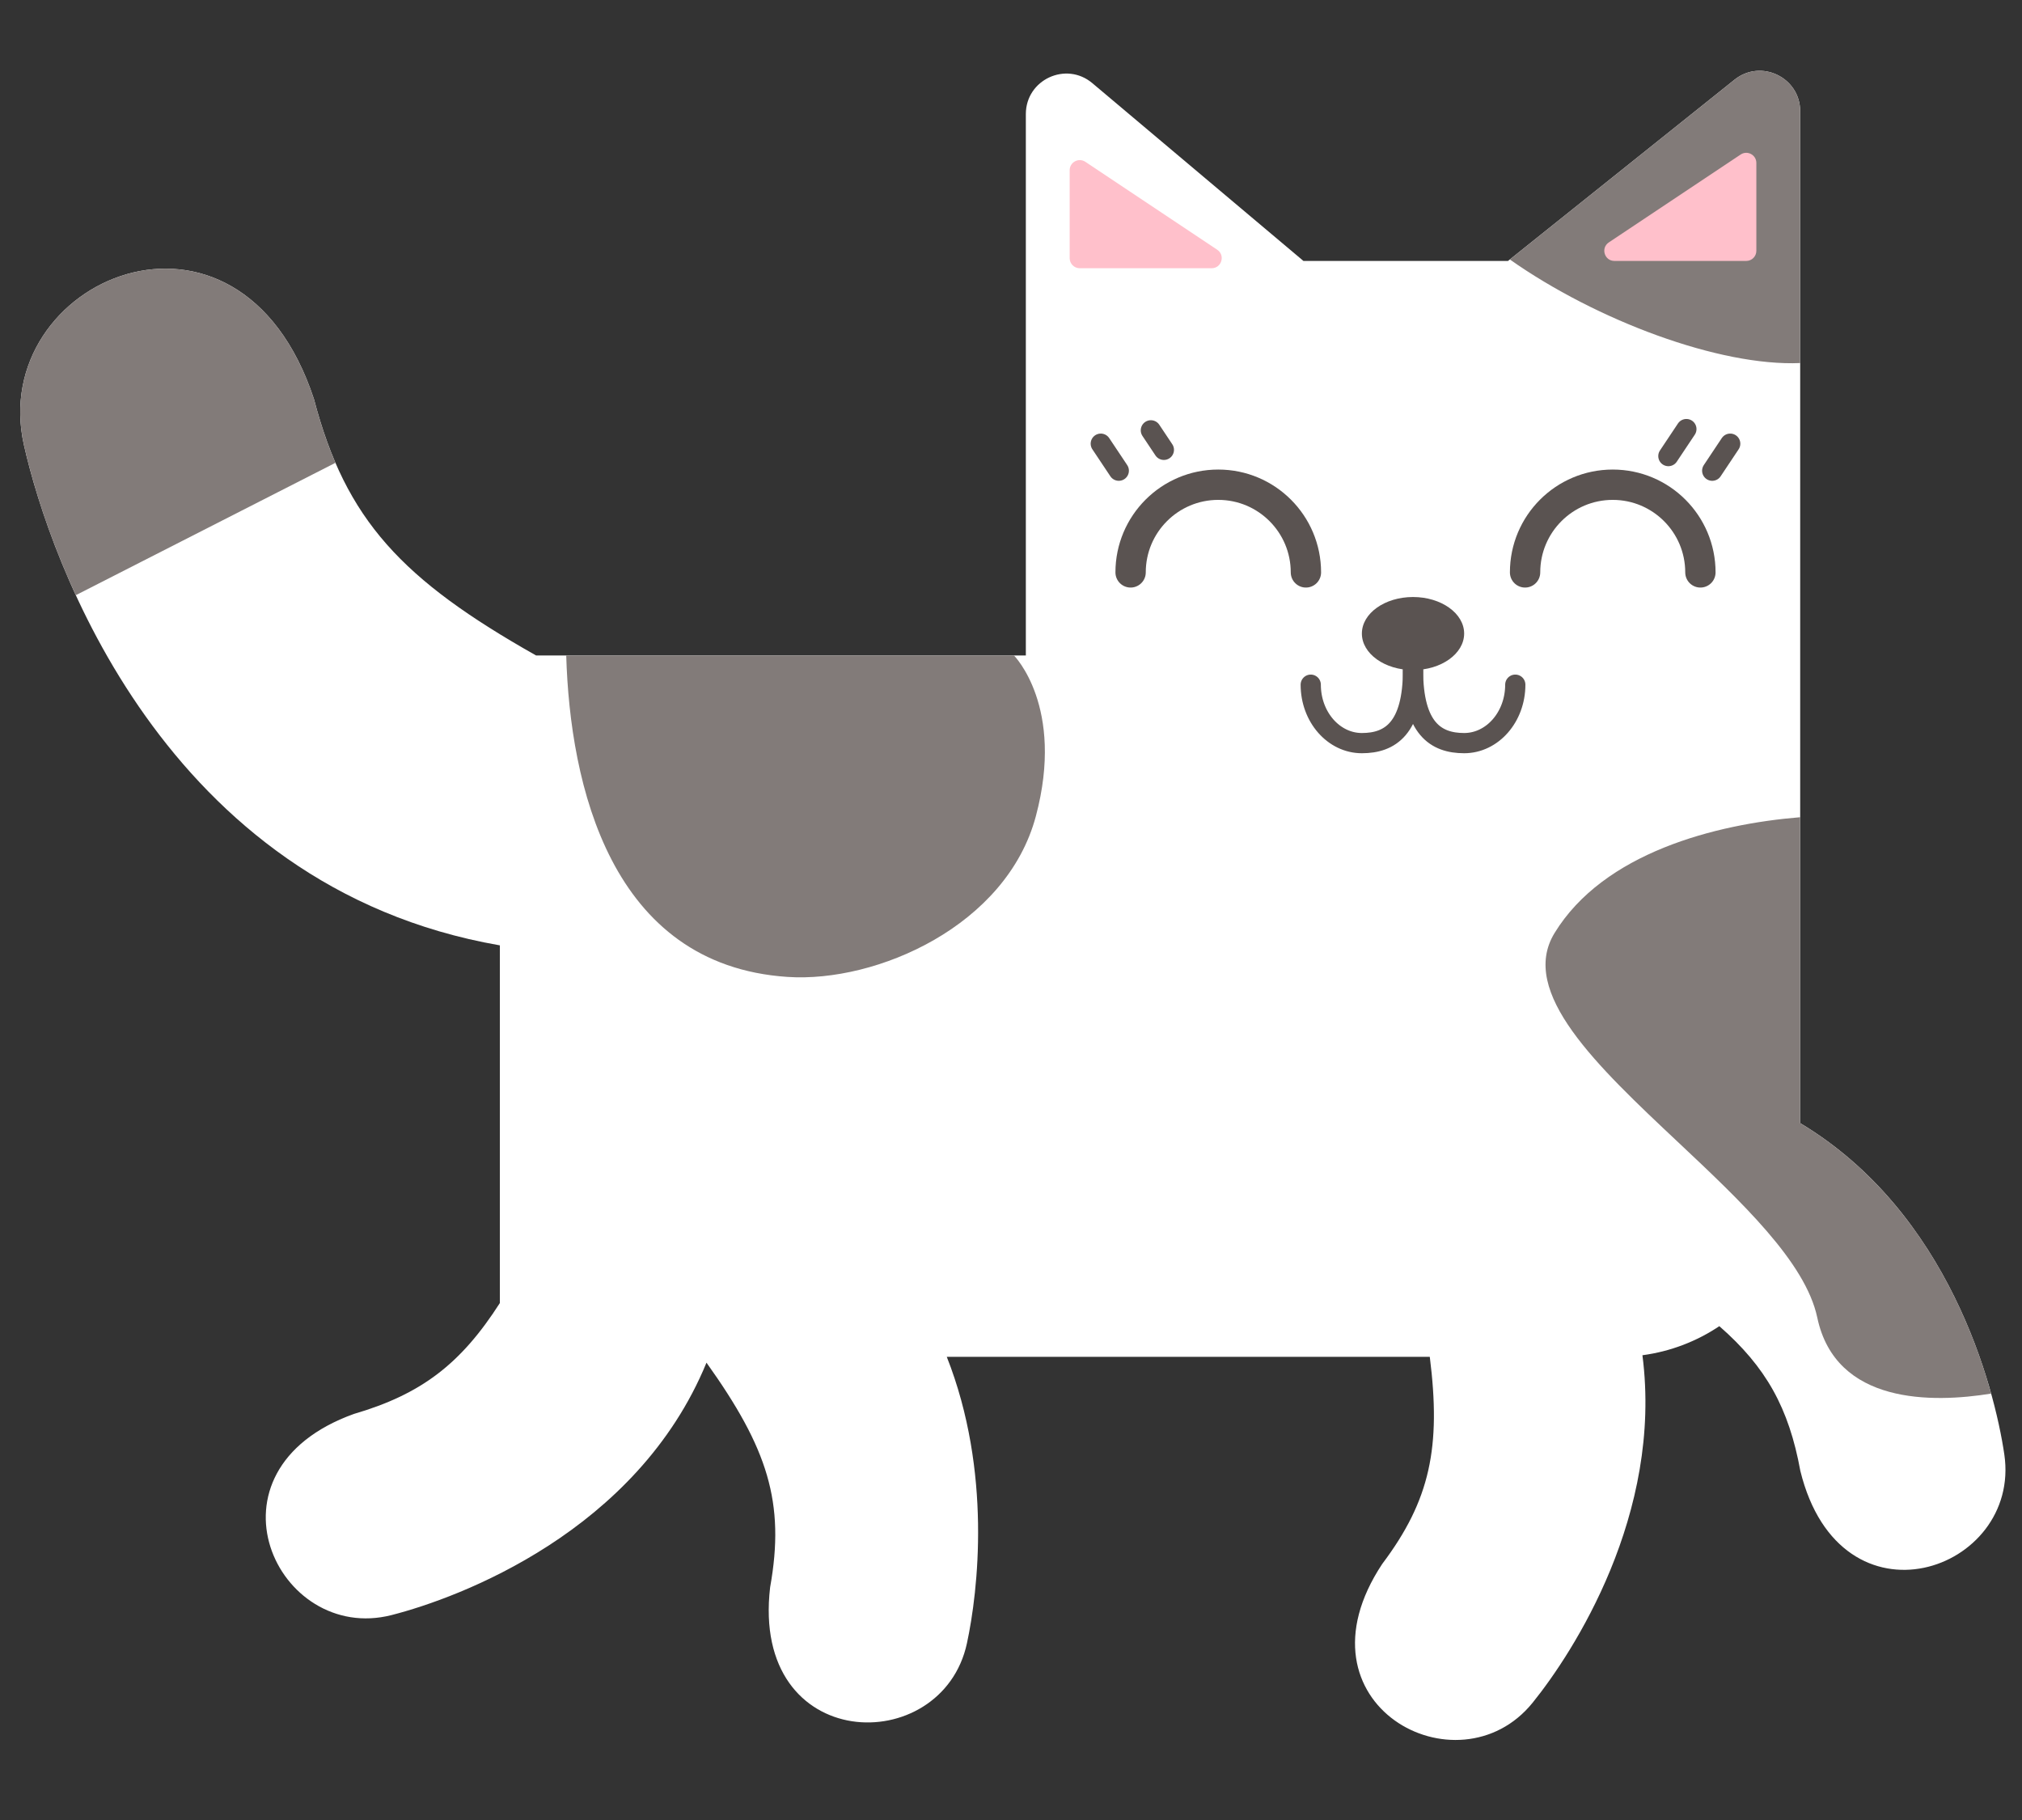 <svg width="200" height="180" viewBox="0 0 200 180" fill="none" xmlns="http://www.w3.org/2000/svg">
<rect x="0" y="0" width="200" height="180" fill="#333333" stroke="none"/>
<path fill-rule="evenodd" clip-rule="evenodd" d="M178.06 11.008V25.807V64.826V111.079C192.816 119.92 197.266 137.168 198.25 143.836C199.956 155.399 182.058 161.643 178.077 145.48C176.935 139.239 174.692 135.207 170.063 131.159C167.83 132.654 165.243 133.663 162.456 134.034C164.487 149.769 155.605 163.44 151.593 168.402C144.245 177.491 127.526 168.558 136.716 154.679C141.471 148.365 142.547 143.116 141.423 134.192H93.648C98.13 145.538 96.746 157.391 95.643 162.516C93.186 173.942 74.234 173.512 76.175 156.98C77.68 148.588 75.924 143.233 69.88 134.769C63.014 151.464 45.462 158.014 38.726 159.734C27.402 162.626 19.342 145.468 35.007 139.839C41.682 137.887 45.582 134.893 49.443 128.871V93.484L49.431 93.495C16.193 87.715 4.917 55.314 2.371 44.03C-1.322 27.668 23.615 16.796 31.061 39.494C34.194 51.44 39.785 57.353 53.023 64.826L101.468 64.826V25.807V11.283C101.468 7.882 105.443 6.032 108.044 8.223L128.925 25.807H149.157L171.561 7.884C174.18 5.789 178.06 7.653 178.06 11.008Z" fill="white"/>
<path fill-rule="evenodd" clip-rule="evenodd" d="M149.339 25.662L171.561 7.884C174.18 5.789 178.06 7.653 178.06 11.008V25.807V35.906C170.085 36.247 157.933 31.706 149.339 25.662ZM178.06 80.824C169.67 81.507 158.615 84.341 153.761 92.283C150.194 98.12 157.974 105.434 165.961 112.942C172.211 118.818 178.588 124.813 179.751 130.312C181.574 138.929 191.151 138.767 196.949 137.827C194.691 129.717 189.441 117.898 178.06 111.079V80.824ZM33.179 45.773C32.357 43.867 31.664 41.792 31.061 39.494C23.615 16.796 -1.322 27.668 2.371 44.03C3.146 47.466 4.731 52.86 7.499 58.864L33.179 45.773ZM100.291 64.826L56.006 64.826C56.382 77.604 60.371 95.451 77.892 96.618C86.715 97.207 99.569 91.561 102.459 80.722C105.349 69.884 100.291 64.826 100.291 64.826Z" fill="#827B79"/>
<path d="M139.764 66.271C139.764 72.051 137.499 73.496 134.706 73.496C131.912 73.496 129.648 70.908 129.648 67.716" stroke="#5A5351" stroke-width="2" stroke-linecap="round"/>
<path d="M139.764 66.271C139.764 72.051 142.028 73.496 144.822 73.496C147.615 73.496 149.88 70.908 149.88 67.716" stroke="#5A5351" stroke-width="2" stroke-linecap="round"/>
<ellipse cx="139.764" cy="62.658" rx="5.058" ry="3.613" fill="#5A5351"/>
<path d="M105.803 16.837V25.53C105.803 26.082 106.251 26.53 106.803 26.53H119.842C120.831 26.53 121.22 25.246 120.397 24.698L107.358 16.005C106.693 15.562 105.803 16.038 105.803 16.837Z" fill="#FFC0CB"/>
<path d="M173.724 16.115V24.807C173.724 25.359 173.277 25.807 172.724 25.807H159.686C158.696 25.807 158.308 24.524 159.131 23.975L172.17 15.283C172.834 14.839 173.724 15.316 173.724 16.115Z" fill="#FFC0CB"/>
<path d="M168.19 56.61C168.19 51.821 164.308 47.939 159.519 47.939C154.73 47.939 150.848 51.821 150.848 56.61" stroke="#8B8483" stroke-width="2" stroke-linecap="round"/>
<path d="M129.171 56.61C129.171 51.821 125.289 47.939 120.501 47.939C115.712 47.939 111.83 51.821 111.83 56.61" stroke="#5A5351" stroke-width="3" stroke-linecap="round"/>
<line x1="1" y1="-1" x2="4.21" y2="-1" transform="matrix(-0.555 -0.832 -0.832 0.555 110.385 47.939)" stroke="#5A5351" stroke-width="2" stroke-linecap="round"/>
<path d="M115.121 44.49L113.834 42.56" stroke="#5A5351" stroke-width="2" stroke-linecap="round"/>
<path d="M150.848 56.61C150.848 51.821 154.73 47.939 159.519 47.939C164.308 47.939 168.19 51.821 168.19 56.61" stroke="#5A5351" stroke-width="3" stroke-linecap="round"/>
<line x1="169.358" y1="46.553" x2="171.139" y2="43.881" stroke="#5A5351" stroke-width="2" stroke-linecap="round"/>
<line x1="165.022" y1="45.107" x2="166.803" y2="42.436" stroke="#5A5351" stroke-width="2" stroke-linecap="round"/>
</svg>
